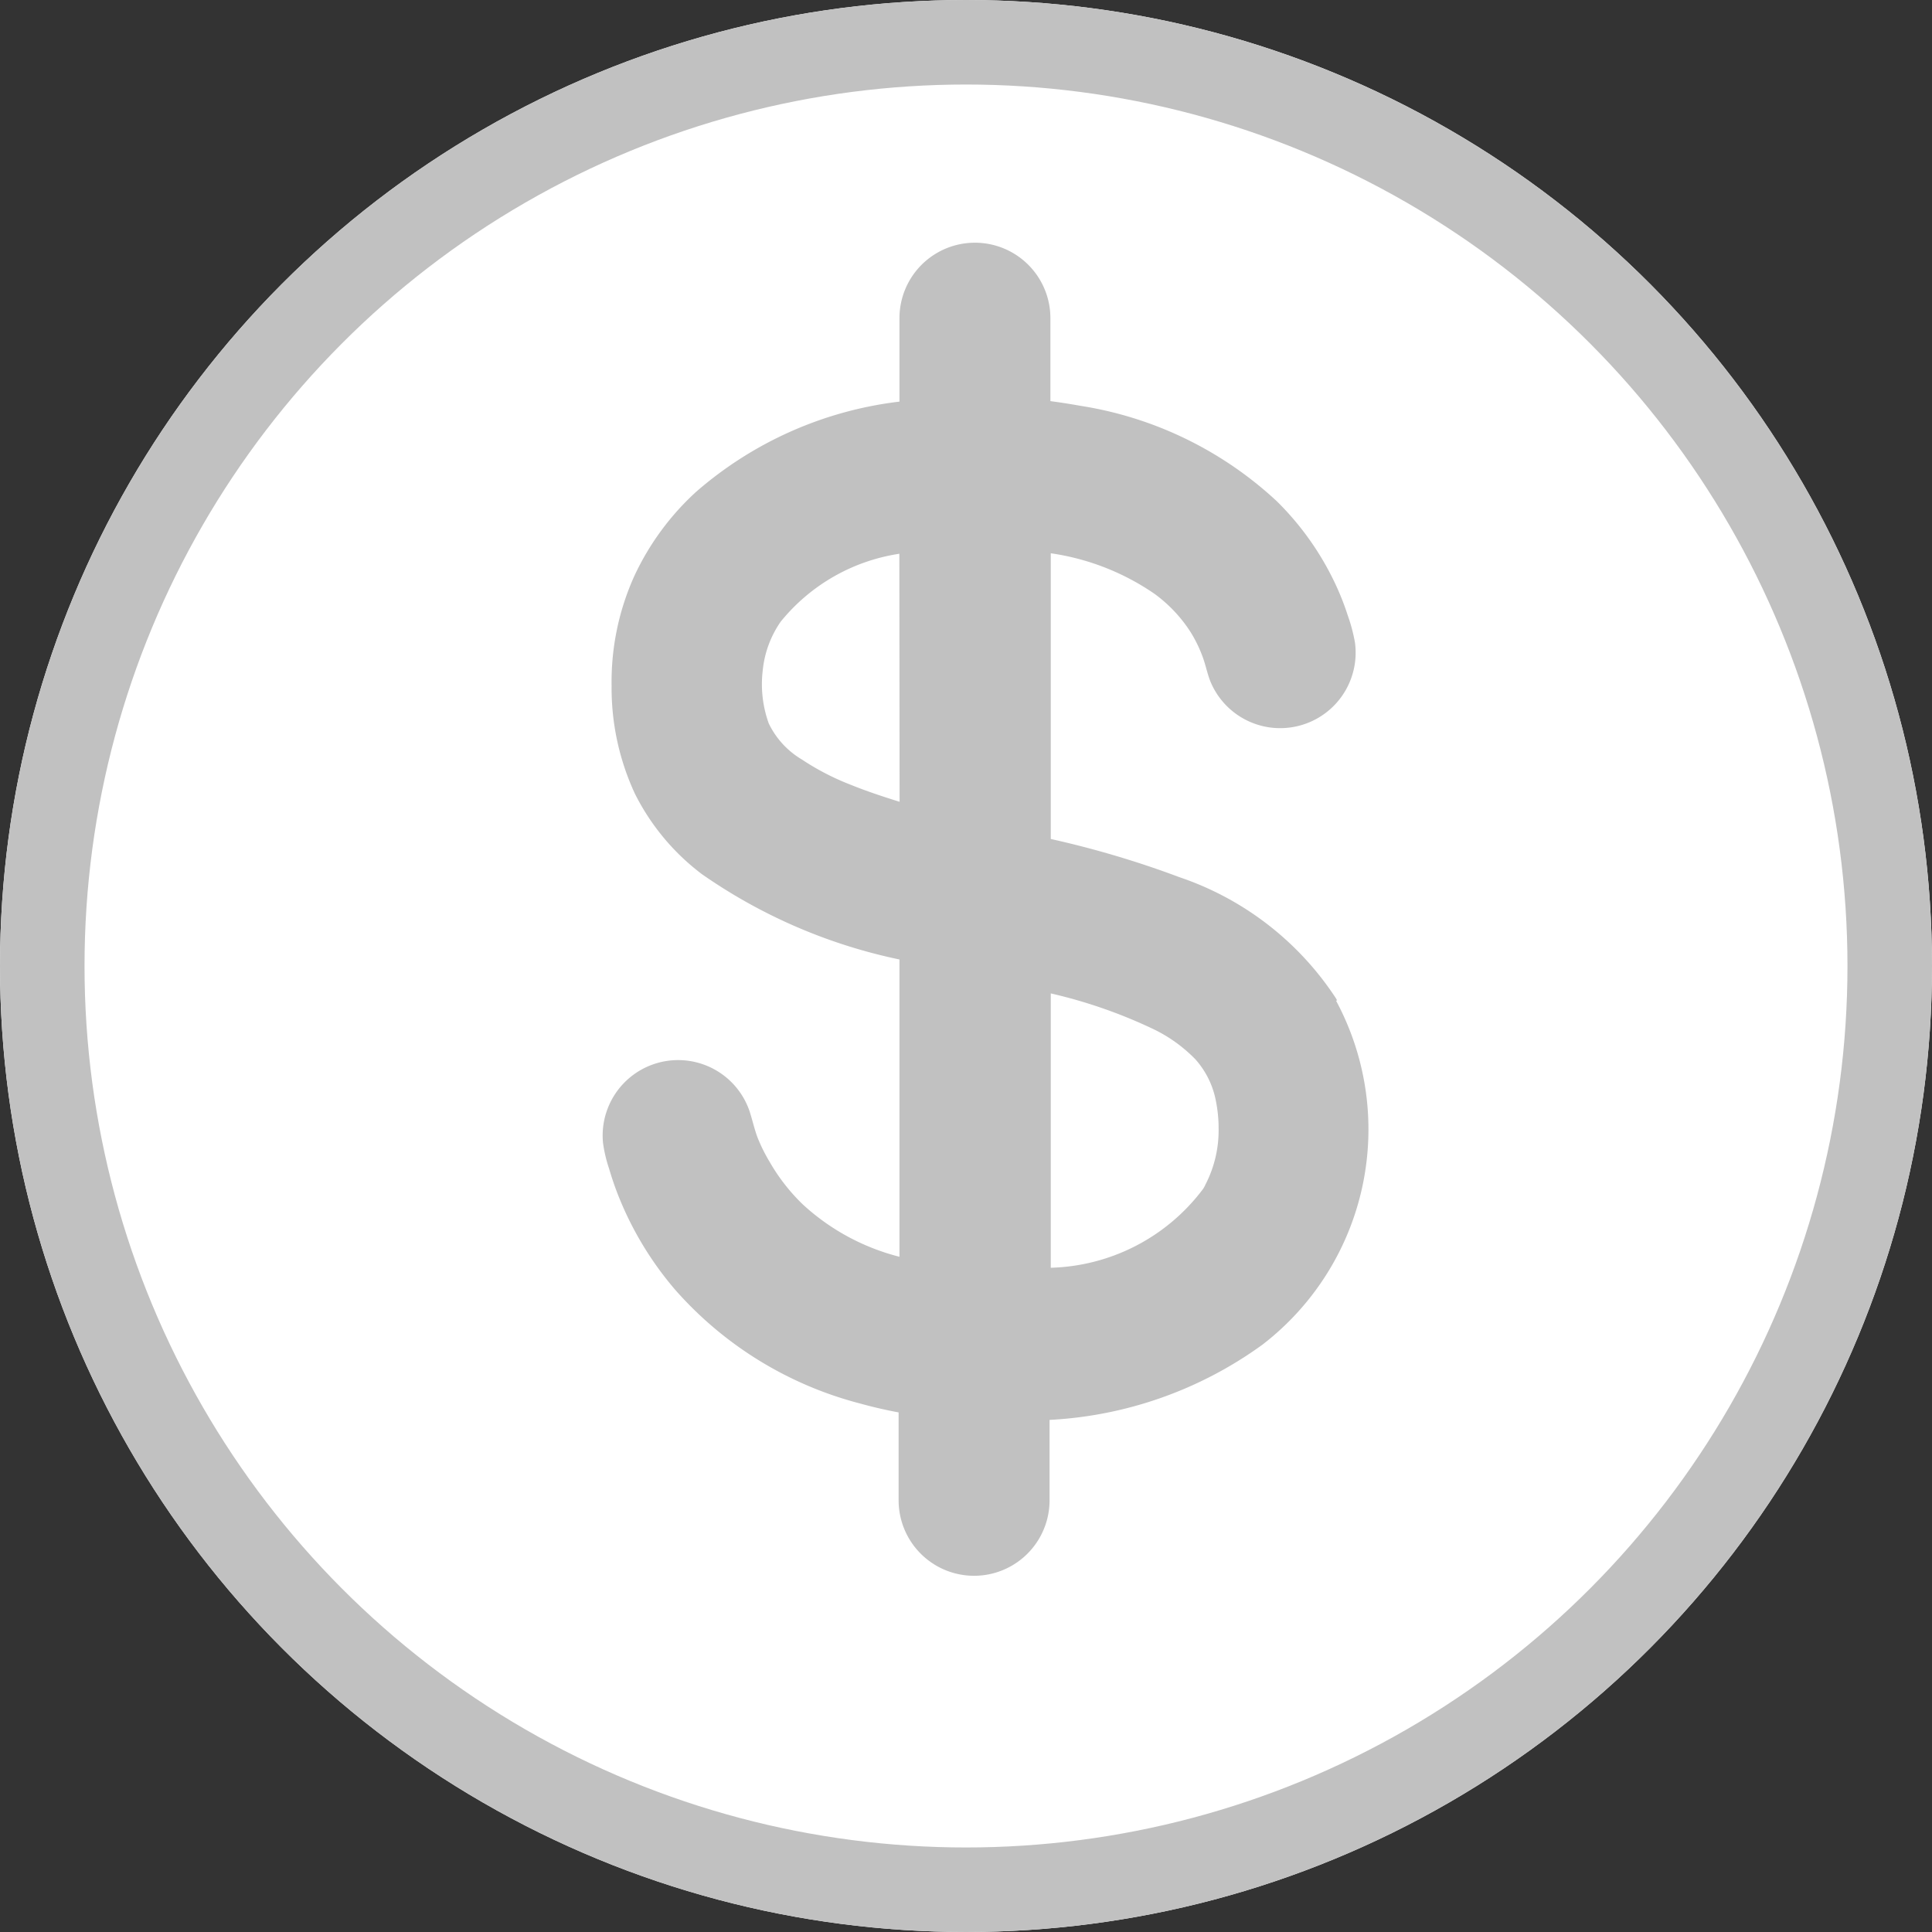<svg xmlns="http://www.w3.org/2000/svg" width="16" height="16" viewBox="0 0 16 16">
  <rect x="0" y="0" width="16" height="16" fill="#333333" stroke="none"/>
  <g id="Group_37" data-name="Group 37" transform="translate(-293 -581)">
    <g id="Ellipse_4" data-name="Ellipse 4" transform="translate(293 581)" fill="#fff" stroke="#c1c1c1" stroke-width="0.7">
      <circle cx="8" cy="8" r="8" stroke="none"/>
      <circle cx="8" cy="8" r="7.65" fill="none"/>
    </g>
    <g id="Group_19" data-name="Group 19" transform="translate(138.54 414.108)">
      <g id="Group_16" data-name="Group 16" transform="translate(164.414 176.684)">
        <g id="Group_15" data-name="Group 15" transform="translate(0 0)">
          <g id="Group_11" data-name="Group 11" transform="translate(0.016 0.039)">
            <path id="Path_14" data-name="Path 14" d="M242.6,299.9l0,0h0Z" transform="translate(-242.604 -299.9)" fill="#c1c1c1"/>
          </g>
          <g id="Group_12" data-name="Group 12" transform="translate(0.019 0.022)">
            <path id="Path_15" data-name="Path 15" d="M242.656,299.619l-.009.017h0Z" transform="translate(-242.647 -299.619)" fill="#c1c1c1"/>
          </g>
          <g id="Group_13" data-name="Group 13" transform="translate(0.04)">
            <path id="Path_16" data-name="Path 16" d="M243,299.245Z" transform="translate(-243.004 -299.244)" fill="#c1c1c1"/>
          </g>
          <g id="Group_14" data-name="Group 14" transform="translate(0 0.055)">
            <path id="Path_17" data-name="Path 17" d="M242.346,300.169l-.009.017Z" transform="translate(-242.337 -300.169)" fill="#c1c1c1"/>
          </g>
        </g>
      </g>
      <path id="Path_18" data-name="Path 18" d="M165.533,175.176l0,0-.011-.019a2.508,2.508,0,0,0-1.293-1,7.979,7.979,0,0,0-1.067-.317v-2.366a2.023,2.023,0,0,1,.858.335,1.18,1.18,0,0,1,.295.31,1.077,1.077,0,0,1,.1.2c.027.068.04.14.066.209a.625.625,0,0,0,1.2-.316,1.37,1.37,0,0,0-.059-.222,2.218,2.218,0,0,0-.088-.229,2.387,2.387,0,0,0-.5-.718,3.087,3.087,0,0,0-1.631-.791q-.122-.022-.244-.038v-.687a.625.625,0,0,0-1.25,0v.691a3.126,3.126,0,0,0-1.684.747,2.2,2.2,0,0,0-.513.7,2.127,2.127,0,0,0-.187.906,2.077,2.077,0,0,0,.193.894,1.9,1.9,0,0,0,.553.665,4.443,4.443,0,0,0,1.638.708V177.3a1.855,1.855,0,0,1-.8-.433,1.58,1.58,0,0,1-.274-.351,1.4,1.4,0,0,1-.1-.2c-.027-.071-.043-.145-.066-.217a.625.625,0,0,0-1.215.259,1.166,1.166,0,0,0,.05.212c.023.077.048.152.078.227a2.759,2.759,0,0,0,.471.778,3.066,3.066,0,0,0,1.529.94c.105.029.212.054.32.074v.728a.625.625,0,0,0,1.25,0v-.666a3.293,3.293,0,0,0,1.763-.623,2.25,2.25,0,0,0,.61-2.848Zm-3.623-1.644c-.145-.045-.279-.09-.4-.139a2.1,2.1,0,0,1-.409-.211.7.7,0,0,1-.275-.3.961.961,0,0,1-.049-.441.855.855,0,0,1,.148-.4,1.566,1.566,0,0,1,.983-.563Zm2.531,3.175-.009.017,0,0-.007.012a1.631,1.631,0,0,1-1.263.655v-2.272a4.107,4.107,0,0,1,.859.3,1.231,1.231,0,0,1,.339.246.719.719,0,0,1,.169.342,1.151,1.151,0,0,1,.023.231A.977.977,0,0,1,164.441,176.706Z" transform="translate(0 0)" fill="#c1c1c1"/>
    </g>
  </g>
</svg>
